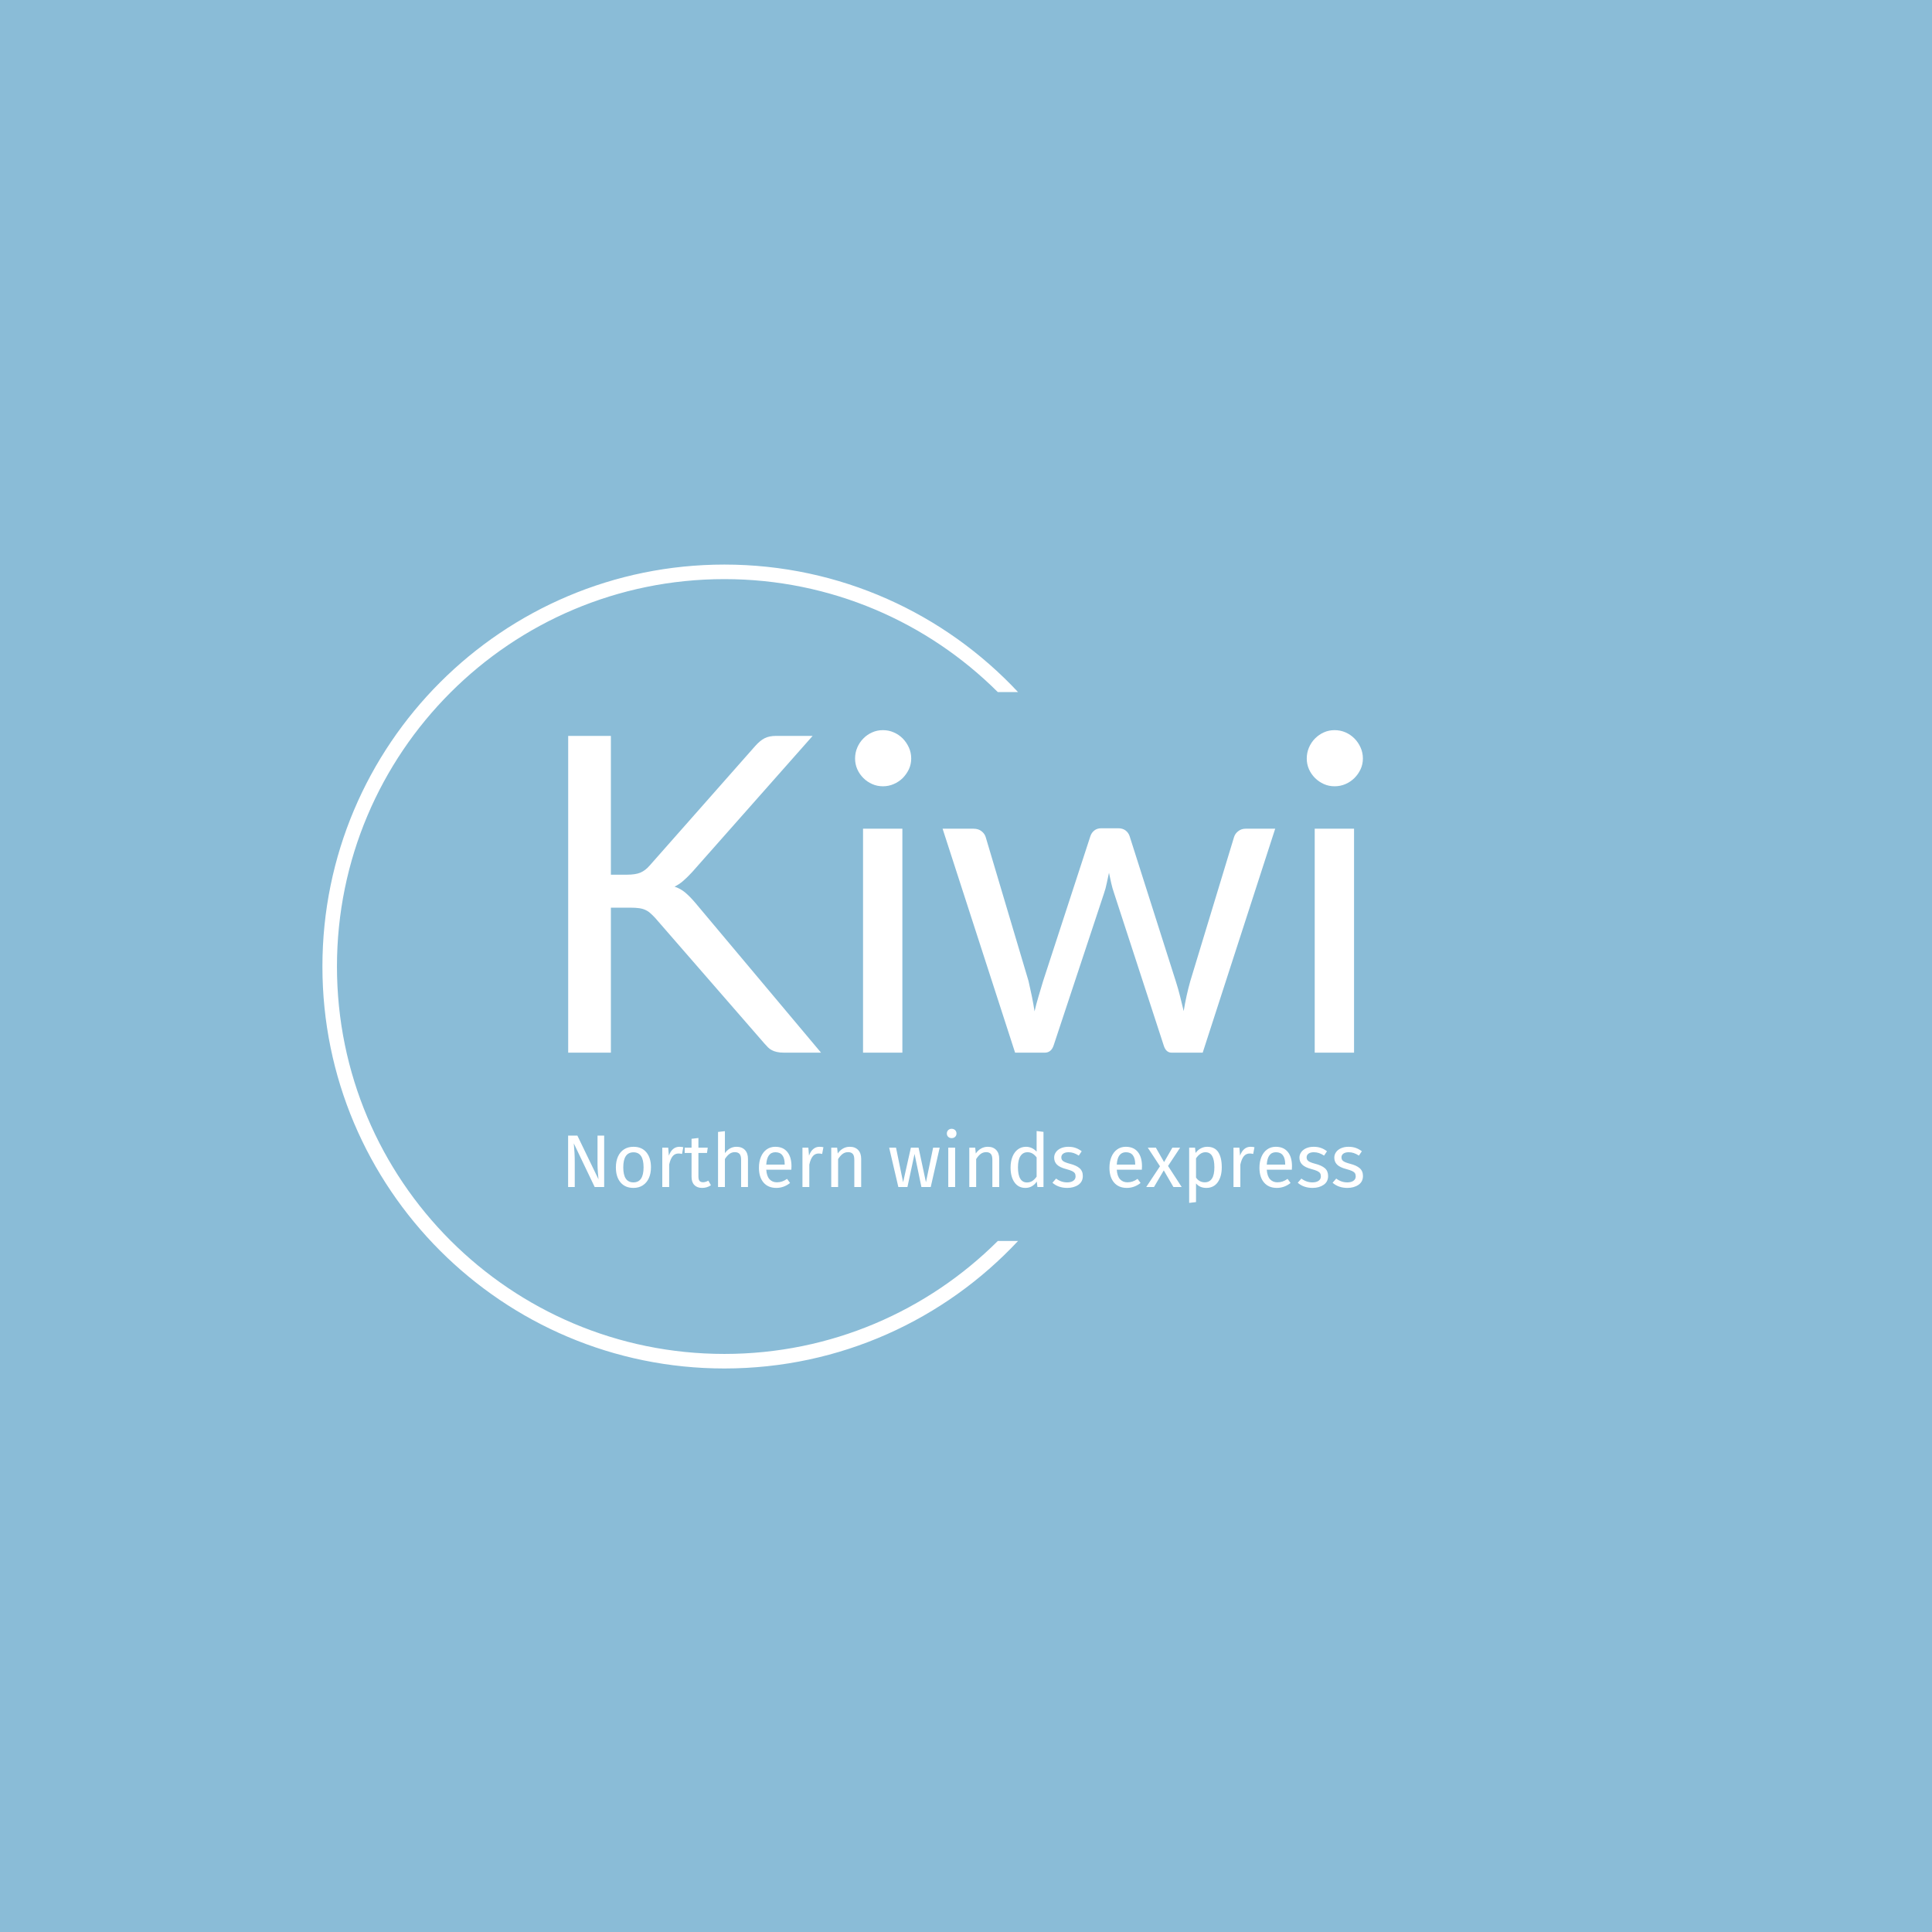 <svg xmlns="http://www.w3.org/2000/svg" version="1.1" xmlns:xlink="http://www.w3.org/1999/xlink" xmlns:svgjs="http://svgjs.dev/svgjs" width="1500" height="1500" viewBox="0 0 1500 1500"><rect width="1500" height="1500" fill="#8abcd7"></rect><g transform="matrix(0.667,0,0,0.667,249.394,438.586)"><svg viewBox="0 0 396 247" data-background-color="#8abcd7" preserveAspectRatio="xMidYMid meet" height="935" width="1500" xmlns="http://www.w3.org/2000/svg" xmlns:xlink="http://www.w3.org/1999/xlink"><g id="tight-bounds" transform="matrix(1,0,0,1,0.24,-0.1)"><svg viewBox="0 0 395.52 247.2" height="247.2" width="395.52"><g><svg></svg></g><g><svg viewBox="0 0 395.52 247.2" height="247.2" width="395.52"><g transform="matrix(1,0,0,1,75.544,50.913)"><svg viewBox="0 0 244.431 145.374" height="145.374" width="244.431"><g><svg viewBox="0 0 244.431 145.374" height="145.374" width="244.431"><g><svg viewBox="0 0 244.431 145.374" height="145.374" width="244.431"><g><svg viewBox="0 0 244.431 145.374" height="145.374" width="244.431"><g id="textblocktransform"><svg viewBox="0 0 244.431 145.374" height="145.374" width="244.431" id="textblock"><g><svg viewBox="0 0 244.431 99.173" height="99.173" width="244.431"><g transform="matrix(1,0,0,1,0,0)"><svg width="244.431" viewBox="4.85 -36.48 89.89 36.48" height="99.173" data-palette-color="#ffffff"><path d="M9.68-35.83L9.68-20.13 11.5-20.13Q12.45-20.13 13.01-20.36 13.58-20.6 14.08-21.18L14.08-21.18 26-34.68Q26.55-35.3 27.06-35.56 27.58-35.83 28.38-35.83L28.38-35.83 32.5-35.83 18.85-20.4Q18.32-19.83 17.86-19.43 17.4-19.03 16.88-18.78L16.88-18.78Q17.57-18.55 18.1-18.1 18.63-17.65 19.2-16.98L19.2-16.98 33.45 0 29.25 0Q28.78 0 28.45-0.08 28.13-0.15 27.89-0.28 27.65-0.4 27.45-0.6 27.25-0.8 27.05-1.03L27.05-1.03 14.68-15.25Q14.4-15.55 14.16-15.76 13.93-15.98 13.61-16.13 13.3-16.28 12.89-16.34 12.48-16.4 11.88-16.4L11.88-16.4 9.68-16.4 9.68 0 4.85 0 4.85-35.83 9.68-35.83ZM38.2-25.33L42.65-25.33 42.65 0 38.2 0 38.2-25.33ZM43.65-33.27L43.65-33.27Q43.65-32.63 43.39-32.06 43.12-31.5 42.69-31.06 42.25-30.63 41.67-30.38 41.1-30.13 40.45-30.13L40.45-30.13Q39.8-30.13 39.24-30.38 38.67-30.63 38.24-31.06 37.8-31.5 37.55-32.06 37.3-32.63 37.3-33.27L37.3-33.27Q37.3-33.93 37.55-34.51 37.8-35.1 38.24-35.54 38.67-35.98 39.24-36.23 39.8-36.48 40.45-36.48L40.45-36.48Q41.1-36.48 41.67-36.23 42.25-35.98 42.69-35.54 43.12-35.1 43.39-34.51 43.65-33.93 43.65-33.27ZM55.4 0L47.2-25.33 50.7-25.33Q51.25-25.33 51.6-25.05 51.95-24.78 52.07-24.4L52.07-24.4 56.92-8.1Q57.12-7.2 57.3-6.36 57.47-5.53 57.6-4.67L57.6-4.67Q57.8-5.53 58.05-6.36 58.3-7.2 58.57-8.1L58.57-8.1 63.92-24.5Q64.05-24.88 64.36-25.13 64.67-25.38 65.15-25.38L65.15-25.38 67.07-25.38Q67.57-25.38 67.9-25.13 68.22-24.88 68.35-24.5L68.35-24.5 73.57-8.1Q73.85-7.23 74.06-6.38 74.27-5.53 74.47-4.7L74.47-4.7Q74.6-5.53 74.8-6.43 75-7.33 75.22-8.1L75.22-8.1 80.17-24.4Q80.3-24.8 80.65-25.06 81-25.33 81.47-25.33L81.47-25.33 84.82-25.33 76.62 0 73.1 0Q72.45 0 72.2-0.85L72.2-0.85 66.6-18.03Q66.4-18.6 66.27-19.19 66.15-19.78 66.02-20.35L66.02-20.35Q65.9-19.78 65.77-19.18 65.65-18.57 65.45-18L65.45-18 59.77-0.85Q59.5 0 58.75 0L58.75 0 55.4 0ZM89.29-25.33L93.74-25.33 93.74 0 89.29 0 89.29-25.33ZM94.74-33.27L94.74-33.27Q94.74-32.63 94.48-32.06 94.22-31.5 93.78-31.06 93.34-30.63 92.77-30.38 92.19-30.13 91.54-30.13L91.54-30.13Q90.89-30.13 90.33-30.38 89.77-30.63 89.33-31.06 88.89-31.5 88.64-32.06 88.39-32.63 88.39-33.27L88.39-33.27Q88.39-33.93 88.64-34.51 88.89-35.1 89.33-35.54 89.77-35.98 90.33-36.23 90.89-36.48 91.54-36.48L91.54-36.48Q92.19-36.48 92.77-36.23 93.34-35.98 93.78-35.54 94.22-35.1 94.48-34.51 94.74-33.93 94.74-33.27Z" opacity="1" transform="matrix(1,0,0,1,0,0)" fill="#ffffff" class="wordmark-text-0" data-fill-palette-color="primary" id="text-0"></path></svg></g></svg></g><g transform="matrix(1,0,0,1,0,122.585)"><svg viewBox="0 0 244.431 22.789" height="22.789" width="244.431"><g transform="matrix(1,0,0,1,0,0)"><svg width="244.431" viewBox="5 -39 532.5 49.65" height="22.789" data-palette-color="#ffffff"><path d="M29.15-34.45L29.15 0 22.8 0 8.8-29.25Q9.1-25.8 9.28-22.88 9.45-19.95 9.45-15.8L9.45-15.8 9.45 0 5 0 5-34.45 11.2-34.45 25.35-5.15Q25.2-6.45 24.95-9.7 24.7-12.95 24.7-15.65L24.7-15.65 24.7-34.45 29.15-34.45ZM48.8-26.95Q54.35-26.95 57.42-23.25 60.5-19.55 60.5-13.2L60.5-13.2Q60.5-9.1 59.1-5.98 57.7-2.85 55.05-1.13 52.4 0.6 48.75 0.6L48.75 0.6Q43.2 0.6 40.1-3.1 37-6.8 37-13.15L37-13.15Q37-17.25 38.4-20.38 39.8-23.5 42.45-25.23 45.1-26.95 48.8-26.95L48.8-26.95ZM48.8-23.25Q41.95-23.25 41.95-13.15L41.95-13.15Q41.95-3.1 48.75-3.1L48.75-3.1Q55.55-3.1 55.55-13.2L55.55-13.2Q55.55-23.25 48.8-23.25L48.8-23.25ZM79.55-26.95Q80.95-26.95 82.15-26.65L82.15-26.65 81.3-22.15Q80.09-22.45 79-22.45L79-22.45Q76.55-22.45 75.05-20.65 73.55-18.85 72.7-15.05L72.7-15.05 72.7 0 68.09 0 68.09-26.35 72.05-26.35 72.5-21Q73.55-23.95 75.34-25.45 77.15-26.95 79.55-26.95L79.55-26.95ZM98.94-4.25L100.69-1.2Q98.09 0.6 94.79 0.6L94.79 0.6Q91.44 0.6 89.57-1.33 87.69-3.25 87.69-6.9L87.69-6.9 87.69-22.8 83.09-22.8 83.09-26.35 87.69-26.35 87.69-32.3 92.29-32.85 92.29-26.35 98.54-26.35 98.04-22.8 92.29-22.8 92.29-7.1Q92.29-5.05 93.02-4.13 93.74-3.2 95.44-3.2L95.44-3.2Q96.99-3.2 98.94-4.25L98.94-4.25ZM117.84-26.95Q121.44-26.95 123.47-24.8 125.49-22.65 125.49-18.9L125.49-18.9 125.49 0 120.89 0 120.89-18.25Q120.89-21.05 119.82-22.2 118.74-23.35 116.69-23.35L116.69-23.35Q114.64-23.35 113.04-22.15 111.44-20.95 110.04-18.75L110.04-18.75 110.04 0 105.44 0 105.44-36.9 110.04-37.4 110.04-22.7Q113.14-26.95 117.84-26.95L117.84-26.95ZM154.64-13.95Q154.64-12.8 154.54-11.6L154.54-11.6 137.74-11.6Q138.04-7.25 139.94-5.2 141.84-3.15 144.84-3.15L144.84-3.15Q146.74-3.15 148.34-3.7 149.94-4.25 151.69-5.45L151.69-5.45 153.69-2.7Q149.49 0.6 144.49 0.6L144.49 0.6Q138.99 0.6 135.91-3 132.84-6.6 132.84-12.9L132.84-12.9Q132.84-17 134.16-20.18 135.49-23.35 137.96-25.15 140.44-26.95 143.79-26.95L143.79-26.95Q149.04-26.95 151.84-23.5 154.64-20.05 154.64-13.95L154.64-13.95ZM150.09-15L150.09-15.3Q150.09-19.2 148.54-21.25 146.99-23.3 143.89-23.3L143.89-23.3Q138.24-23.3 137.74-15L137.74-15 150.09-15ZM173.44-26.95Q174.84-26.95 176.04-26.65L176.04-26.65 175.19-22.15Q173.99-22.45 172.89-22.45L172.89-22.45Q170.44-22.45 168.94-20.65 167.44-18.85 166.59-15.05L166.59-15.05 166.59 0 161.99 0 161.99-26.35 165.94-26.35 166.39-21Q167.44-23.95 169.24-25.45 171.04-26.95 173.44-26.95L173.44-26.95ZM193.68-26.95Q197.28-26.95 199.31-24.8 201.33-22.65 201.33-18.9L201.33-18.9 201.33 0 196.73 0 196.73-18.25Q196.73-21.05 195.68-22.2 194.63-23.35 192.58-23.35L192.58-23.35Q190.48-23.35 188.88-22.15 187.28-20.95 185.88-18.7L185.88-18.7 185.88 0 181.28 0 181.28-26.35 185.23-26.35 185.63-22.45Q187.03-24.55 189.11-25.75 191.18-26.95 193.68-26.95L193.68-26.95ZM249.53-26.35L253.93-26.35 247.93 0 241.68 0 237.08-22.2 232.33 0 226.23 0 220.08-26.35 224.68-26.35 229.43-3.2 234.63-26.35 239.78-26.35 244.73-3.2 249.53-26.35ZM259.68-26.35L264.28-26.35 264.28 0 259.68 0 259.68-26.35ZM261.93-39Q263.38-39 264.28-38.1 265.18-37.2 265.18-35.85L265.18-35.85Q265.18-34.5 264.28-33.63 263.38-32.75 261.93-32.75L261.93-32.75Q260.53-32.75 259.63-33.63 258.73-34.5 258.73-35.85L258.73-35.85Q258.73-37.2 259.63-38.1 260.53-39 261.93-39L261.93-39ZM286.17-26.95Q289.77-26.95 291.8-24.8 293.82-22.65 293.82-18.9L293.82-18.9 293.82 0 289.22 0 289.22-18.25Q289.22-21.05 288.17-22.2 287.12-23.35 285.07-23.35L285.07-23.35Q282.97-23.35 281.37-22.15 279.77-20.95 278.37-18.7L278.37-18.7 278.37 0 273.77 0 273.77-26.35 277.72-26.35 278.12-22.45Q279.52-24.55 281.6-25.75 283.67-26.95 286.17-26.95L286.17-26.95ZM318.87-37.5L323.47-36.95 323.47 0 319.42 0 318.97-3.65Q317.67-1.65 315.72-0.53 313.77 0.6 311.37 0.6L311.37 0.6Q306.67 0.6 304.05-3.1 301.42-6.8 301.42-13.05L301.42-13.05Q301.42-17.1 302.67-20.25 303.92-23.4 306.27-25.18 308.62-26.95 311.77-26.95L311.77-26.95Q315.82-26.95 318.87-23.7L318.87-23.7 318.87-37.5ZM312.37-3.05Q314.47-3.05 315.97-4.03 317.47-5 318.87-6.95L318.87-6.95 318.87-19.85Q317.57-21.55 316.1-22.43 314.62-23.3 312.77-23.3L312.77-23.3Q309.72-23.3 308.05-20.75 306.37-18.2 306.37-13.15L306.37-13.15Q306.37-8.05 307.92-5.55 309.47-3.05 312.37-3.05L312.37-3.05ZM340.12-26.95Q342.82-26.95 344.97-26.2 347.12-25.45 349.07-23.95L349.07-23.95 347.12-21.05Q345.32-22.2 343.69-22.75 342.07-23.3 340.27-23.3L340.27-23.3Q338.02-23.3 336.72-22.38 335.42-21.45 335.42-19.85L335.42-19.85Q335.42-18.25 336.64-17.35 337.87-16.45 341.07-15.6L341.07-15.6Q345.47-14.5 347.64-12.6 349.82-10.7 349.82-7.4L349.82-7.4Q349.82-3.5 346.79-1.45 343.77 0.6 339.42 0.6L339.42 0.6Q333.42 0.6 329.47-2.85L329.47-2.85 331.92-5.65Q335.27-3.1 339.32-3.1L339.32-3.1Q341.92-3.1 343.44-4.17 344.97-5.25 344.97-7.1L344.97-7.1Q344.97-8.45 344.42-9.28 343.87-10.1 342.52-10.73 341.17-11.35 338.57-12.05L338.57-12.05Q334.37-13.15 332.49-15 330.62-16.85 330.62-19.7L330.62-19.7Q330.62-21.75 331.84-23.43 333.07-25.1 335.24-26.03 337.42-26.95 340.12-26.95L340.12-26.95ZM389.46-13.95Q389.46-12.8 389.36-11.6L389.36-11.6 372.56-11.6Q372.86-7.25 374.76-5.2 376.66-3.15 379.66-3.15L379.66-3.15Q381.56-3.15 383.16-3.7 384.76-4.25 386.51-5.45L386.51-5.45 388.51-2.7Q384.31 0.6 379.31 0.6L379.31 0.6Q373.81 0.6 370.74-3 367.66-6.6 367.66-12.9L367.66-12.9Q367.66-17 368.99-20.18 370.31-23.35 372.79-25.15 375.26-26.95 378.61-26.95L378.61-26.95Q383.86-26.95 386.66-23.5 389.46-20.05 389.46-13.95L389.46-13.95ZM384.91-15L384.91-15.3Q384.91-19.2 383.36-21.25 381.81-23.3 378.71-23.3L378.71-23.3Q373.06-23.3 372.56-15L372.56-15 384.91-15ZM415.01-26.35L406.91-14.1 416.06 0 410.51 0 404.06-11.15 397.51 0 392.31 0 401.51-13.9 393.36-26.35 398.76-26.35 404.26-16.7 409.81-26.35 415.01-26.35ZM433.16-26.95Q438.21-26.95 440.56-23.35 442.91-19.75 442.91-13.2L442.91-13.2Q442.91-7 440.21-3.2 437.51 0.6 432.56 0.6L432.56 0.6Q428.16 0.6 425.66-2.4L425.66-2.4 425.66 10.1 421.06 10.65 421.06-26.35 425.01-26.35 425.36-22.8Q426.81-24.8 428.86-25.88 430.91-26.95 433.16-26.95L433.16-26.95ZM431.46-3.15Q437.96-3.15 437.96-13.2L437.96-13.2Q437.96-23.3 432.01-23.3L432.01-23.3Q430.06-23.3 428.46-22.15 426.86-21 425.66-19.2L425.66-19.2 425.66-6.35Q426.66-4.8 428.16-3.98 429.66-3.15 431.46-3.15L431.46-3.15ZM462.21-26.95Q463.61-26.95 464.81-26.65L464.81-26.65 463.96-22.15Q462.76-22.45 461.66-22.45L461.66-22.45Q459.21-22.45 457.71-20.65 456.21-18.85 455.36-15.05L455.36-15.05 455.36 0 450.76 0 450.76-26.35 454.71-26.35 455.16-21Q456.21-23.95 458.01-25.45 459.81-26.95 462.21-26.95L462.21-26.95ZM489.95-13.95Q489.95-12.8 489.85-11.6L489.85-11.6 473.05-11.6Q473.35-7.25 475.25-5.2 477.15-3.15 480.15-3.15L480.15-3.15Q482.05-3.15 483.65-3.7 485.25-4.25 487-5.45L487-5.45 489-2.7Q484.8 0.6 479.8 0.6L479.8 0.6Q474.3 0.6 471.23-3 468.15-6.6 468.15-12.9L468.15-12.9Q468.15-17 469.48-20.18 470.8-23.35 473.28-25.15 475.75-26.95 479.1-26.95L479.1-26.95Q484.35-26.95 487.15-23.5 489.95-20.05 489.95-13.95L489.95-13.95ZM485.4-15L485.4-15.3Q485.4-19.2 483.85-21.25 482.3-23.3 479.2-23.3L479.2-23.3Q473.55-23.3 473.05-15L473.05-15 485.4-15ZM504.45-26.95Q507.15-26.95 509.3-26.2 511.45-25.45 513.4-23.95L513.4-23.95 511.45-21.05Q509.65-22.2 508.03-22.75 506.4-23.3 504.6-23.3L504.6-23.3Q502.35-23.3 501.05-22.38 499.75-21.45 499.75-19.85L499.75-19.85Q499.75-18.25 500.98-17.35 502.2-16.45 505.4-15.6L505.4-15.6Q509.8-14.5 511.98-12.6 514.15-10.7 514.15-7.4L514.15-7.4Q514.15-3.5 511.13-1.45 508.1 0.6 503.75 0.6L503.75 0.6Q497.75 0.6 493.8-2.85L493.8-2.85 496.25-5.65Q499.6-3.1 503.65-3.1L503.65-3.1Q506.25-3.1 507.78-4.17 509.3-5.25 509.3-7.1L509.3-7.1Q509.3-8.45 508.75-9.28 508.2-10.1 506.85-10.73 505.5-11.35 502.9-12.05L502.9-12.05Q498.7-13.15 496.83-15 494.95-16.85 494.95-19.7L494.95-19.7Q494.95-21.75 496.18-23.43 497.4-25.1 499.58-26.03 501.75-26.95 504.45-26.95L504.45-26.95ZM527.8-26.95Q530.5-26.95 532.65-26.2 534.8-25.45 536.75-23.95L536.75-23.95 534.8-21.05Q533-22.2 531.37-22.75 529.75-23.3 527.95-23.3L527.95-23.3Q525.7-23.3 524.4-22.38 523.1-21.45 523.1-19.85L523.1-19.85Q523.1-18.25 524.32-17.35 525.55-16.45 528.75-15.6L528.75-15.6Q533.15-14.5 535.32-12.6 537.5-10.7 537.5-7.4L537.5-7.4Q537.5-3.5 534.47-1.45 531.45 0.6 527.1 0.6L527.1 0.6Q521.1 0.6 517.15-2.85L517.15-2.85 519.6-5.65Q522.95-3.1 527-3.1L527-3.1Q529.6-3.1 531.12-4.17 532.65-5.25 532.65-7.1L532.65-7.1Q532.65-8.45 532.1-9.28 531.55-10.1 530.2-10.73 528.85-11.35 526.25-12.05L526.25-12.05Q522.05-13.15 520.17-15 518.3-16.85 518.3-19.7L518.3-19.7Q518.3-21.75 519.52-23.43 520.75-25.1 522.92-26.03 525.1-26.95 527.8-26.95L527.8-26.95Z" opacity="1" transform="matrix(1,0,0,1,0,0)" fill="#ffffff" class="slogan-text-1" data-fill-palette-color="secondary" id="text-1"></path></svg></g></svg></g></svg></g></svg></g></svg></g></svg></g></svg></g><g><path d="M0 123.6c0-68.262 55.338-123.6 123.6-123.6 35.635 0 67.748 15.08 90.304 39.207l-6.224 0c-21.545-21.466-51.263-34.735-84.08-34.735-65.793 0-119.128 53.336-119.128 119.128 0 65.793 53.336 119.128 119.128 119.128 32.817 0 62.534-13.269 84.08-34.735l6.224 0c-22.557 24.127-54.67 39.207-90.304 39.207-68.262 0-123.6-55.338-123.6-123.6z" fill="#ffffff" stroke="transparent" data-fill-palette-color="tertiary"></path></g></svg></g><defs></defs></svg><rect width="395.52" height="247.2" fill="none" stroke="none" visibility="hidden"></rect></g></svg></g></svg>
